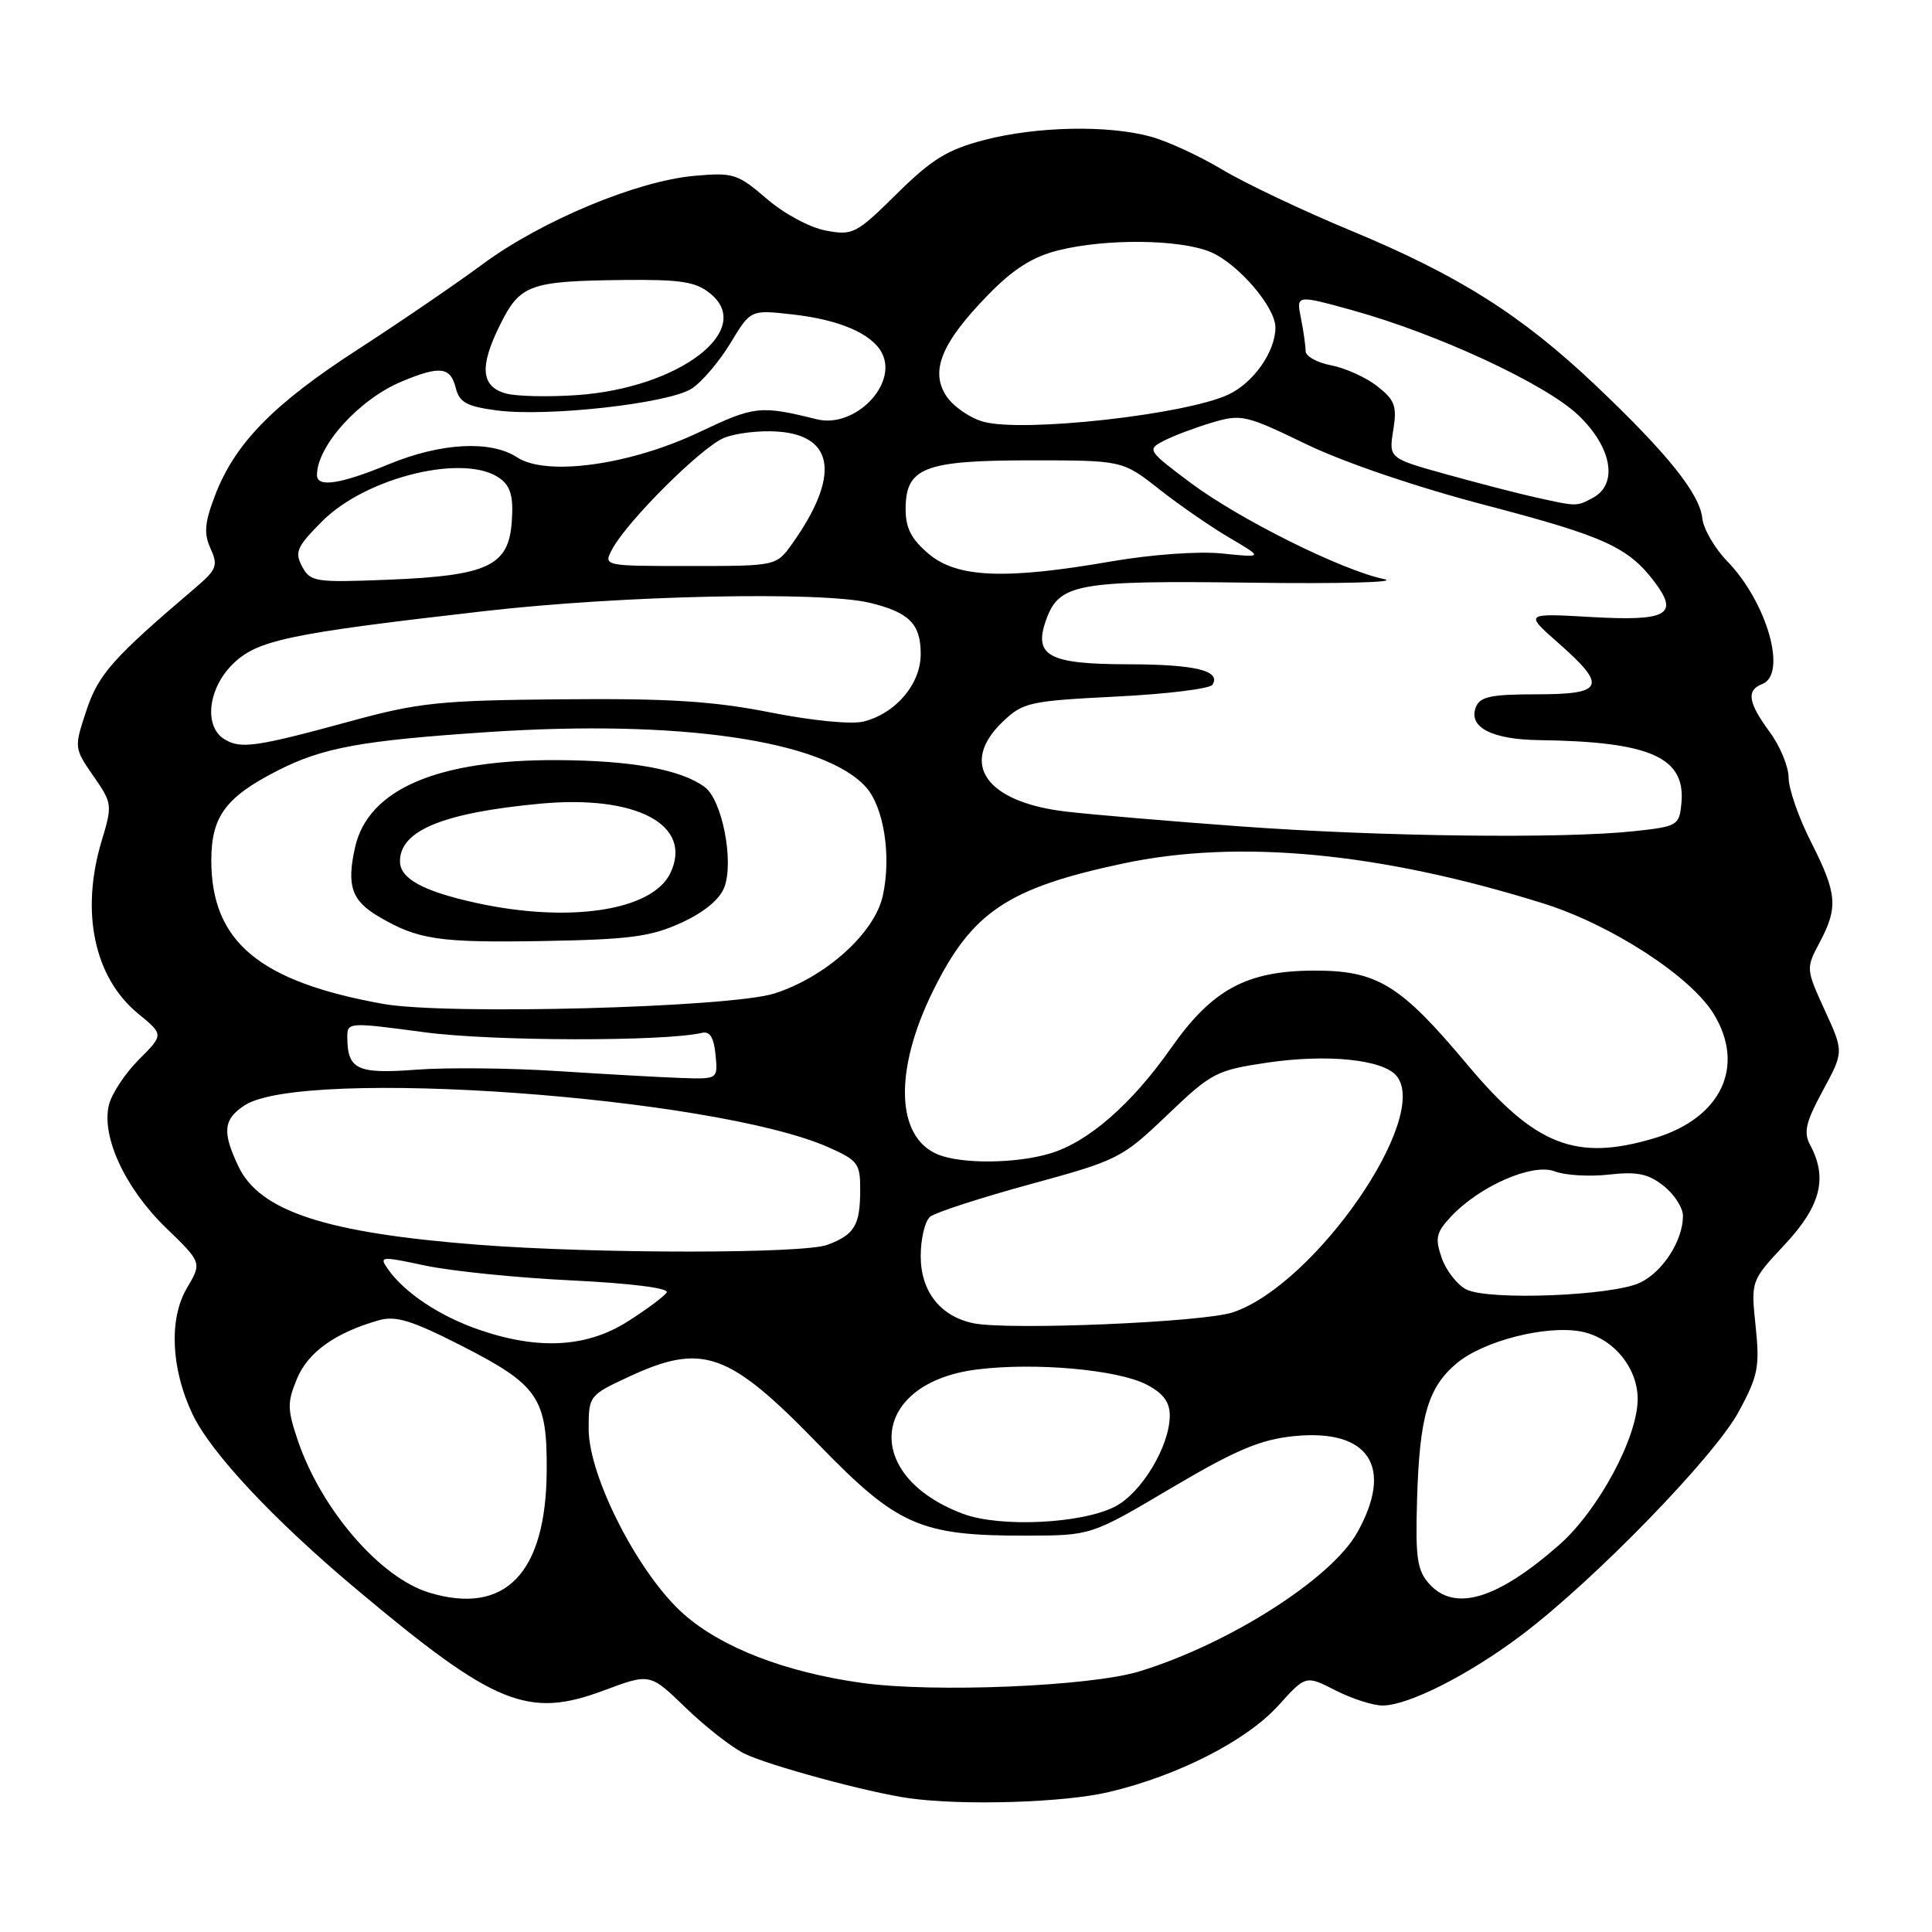 <?xml version="1.0" encoding="UTF-8" standalone="no"?>
<!DOCTYPE svg PUBLIC "-//W3C//DTD SVG 1.1//EN" "http://www.w3.org/Graphics/SVG/1.1/DTD/svg11.dtd" >
<svg xmlns="http://www.w3.org/2000/svg" xmlns:xlink="http://www.w3.org/1999/xlink" version="1.1" viewBox="0 0 256 256">
 <g >
 <path fill="currentColor"
d=" M 146.91 237.46 C 156.07 235.30 165.17 230.66 169.39 225.99 C 173.02 221.97 173.02 221.97 176.97 223.99 C 179.14 225.09 181.95 226.00 183.21 225.99 C 186.64 225.98 194.73 221.87 201.70 216.59 C 211.29 209.35 227.17 193.00 230.38 187.07 C 232.96 182.31 233.19 181.12 232.63 175.73 C 232.00 169.71 232.00 169.71 236.50 164.90 C 241.24 159.83 242.20 156.11 239.88 151.77 C 238.95 150.04 239.24 148.76 241.53 144.52 C 244.32 139.37 244.32 139.37 241.79 133.86 C 239.30 128.40 239.29 128.31 241.09 124.92 C 243.59 120.23 243.44 118.42 239.99 111.61 C 238.34 108.37 237.00 104.52 237.00 103.05 C 237.00 101.59 235.87 98.86 234.50 97.00 C 231.63 93.11 231.37 91.46 233.50 90.64 C 236.86 89.35 234.15 79.82 228.88 74.38 C 227.21 72.66 225.73 70.11 225.57 68.70 C 225.21 65.41 221.00 60.15 211.49 51.12 C 201.66 41.78 193.28 36.48 179.00 30.56 C 172.68 27.94 165.03 24.31 162.00 22.50 C 158.97 20.68 154.70 18.71 152.50 18.11 C 146.83 16.55 137.42 16.74 130.46 18.54 C 125.55 19.82 123.50 21.07 118.84 25.67 C 113.45 31.00 113.01 31.22 109.41 30.55 C 107.29 30.15 103.84 28.29 101.57 26.32 C 97.74 23.02 97.17 22.84 92.00 23.30 C 84.39 23.98 71.77 29.24 64.00 34.97 C 60.43 37.61 52.95 42.72 47.39 46.32 C 36.23 53.54 31.13 58.75 28.50 65.63 C 27.11 69.27 26.99 70.69 27.90 72.69 C 28.92 74.93 28.71 75.47 25.93 77.85 C 14.95 87.19 13.05 89.33 11.45 94.14 C 9.81 99.08 9.82 99.13 12.37 102.82 C 14.88 106.44 14.91 106.65 13.47 111.42 C 10.64 120.83 12.47 129.51 18.29 134.30 C 21.70 137.10 21.70 137.10 18.41 140.39 C 16.60 142.20 14.81 144.90 14.44 146.38 C 13.39 150.57 16.57 157.44 21.97 162.67 C 26.76 167.30 26.76 167.30 24.76 170.69 C 22.36 174.75 22.66 181.39 25.51 187.39 C 27.95 192.51 36.22 201.35 47.26 210.61 C 65.57 225.97 69.95 227.76 80.05 223.98 C 86.13 221.71 86.13 221.71 90.82 226.25 C 93.39 228.74 96.88 231.48 98.57 232.33 C 101.70 233.90 115.07 237.53 120.50 238.28 C 127.61 239.27 140.99 238.86 146.91 237.46 Z  M 114.16 222.99 C 104.05 221.57 95.65 218.33 90.61 213.89 C 84.66 208.65 78.00 195.68 78.00 189.34 C 78.00 184.97 78.07 184.87 83.25 182.46 C 93.11 177.87 96.52 179.08 108.49 191.42 C 118.95 202.20 121.96 203.51 136.04 203.48 C 144.59 203.46 144.59 203.46 155.22 197.16 C 163.73 192.13 166.97 190.76 171.40 190.30 C 181.39 189.27 184.74 194.35 179.83 203.09 C 176.39 209.20 162.87 217.82 151.00 221.46 C 144.50 223.46 123.65 224.32 114.16 222.99 Z  M 56.87 211.03 C 50.38 209.07 42.56 200.01 39.46 190.86 C 38.06 186.72 38.05 185.82 39.36 182.67 C 40.83 179.16 44.41 176.60 50.17 174.95 C 52.42 174.30 54.54 174.95 61.10 178.29 C 71.36 183.52 72.52 185.21 72.44 194.96 C 72.34 208.49 66.93 214.08 56.87 211.03 Z  M 189.40 209.89 C 187.77 208.08 187.54 206.45 187.77 198.64 C 188.10 187.65 189.21 183.85 193.01 180.65 C 196.52 177.69 204.84 175.56 209.48 176.43 C 213.68 177.22 217.00 181.17 217.00 185.38 C 217.00 190.45 211.79 200.13 206.62 204.69 C 198.40 211.92 192.77 213.62 189.40 209.89 Z  M 127.64 200.60 C 114.11 195.56 115.29 183.23 129.47 181.46 C 137.14 180.50 148.09 181.48 151.92 183.46 C 154.12 184.60 155.00 185.77 155.00 187.57 C 155.00 191.60 151.27 197.81 147.75 199.63 C 143.36 201.90 132.53 202.42 127.64 200.60 Z  M 63.43 176.18 C 58.23 174.38 53.59 171.29 51.39 168.15 C 50.21 166.46 50.46 166.44 56.32 167.69 C 59.72 168.42 68.45 169.31 75.71 169.66 C 83.60 170.04 88.69 170.69 88.35 171.25 C 88.02 171.77 85.70 173.50 83.18 175.10 C 77.73 178.56 71.32 178.91 63.43 176.18 Z  M 129.00 175.34 C 124.61 174.44 122.00 171.13 122.00 166.45 C 122.00 164.14 122.56 161.78 123.25 161.22 C 123.94 160.66 129.90 158.72 136.50 156.92 C 148.17 153.73 148.67 153.48 154.66 147.75 C 160.51 142.15 161.16 141.81 167.88 140.81 C 175.85 139.63 183.24 140.38 185.05 142.56 C 189.60 148.04 174.23 170.24 163.37 173.89 C 159.45 175.21 133.67 176.29 129.00 175.34 Z  M 194.30 170.86 C 193.09 170.25 191.63 168.37 191.04 166.70 C 190.13 164.06 190.29 163.32 192.24 161.23 C 196.02 157.17 203.08 154.08 206.00 155.21 C 207.38 155.74 210.61 155.93 213.18 155.64 C 216.91 155.22 218.40 155.52 220.43 157.13 C 221.85 158.24 223.00 160.03 223.00 161.12 C 223.00 164.37 220.34 168.52 217.32 169.96 C 213.68 171.71 197.23 172.35 194.30 170.86 Z  M 63.41 164.94 C 43.21 163.38 34.42 160.51 31.59 154.55 C 29.42 149.98 29.59 148.32 32.40 146.47 C 40.15 141.40 94.53 145.29 109.75 152.01 C 113.68 153.75 114.00 154.17 113.98 157.69 C 113.97 162.37 113.24 163.58 109.66 164.94 C 106.50 166.14 79.01 166.14 63.41 164.94 Z  M 124.32 152.99 C 118.70 150.73 118.42 141.84 123.65 131.26 C 128.80 120.84 133.53 117.67 148.80 114.42 C 164.13 111.16 182.89 112.95 204.50 119.71 C 213.50 122.53 224.03 129.36 227.08 134.36 C 231.32 141.32 228.05 148.17 219.23 150.81 C 208.82 153.93 203.43 151.81 194.43 141.07 C 185.53 130.44 182.50 128.58 174.05 128.61 C 165.16 128.65 160.61 131.12 155.18 138.86 C 149.94 146.32 144.21 151.32 139.14 152.84 C 134.65 154.19 127.46 154.26 124.32 152.99 Z  M 74.00 141.93 C 67.67 141.52 59.19 141.43 55.15 141.74 C 47.33 142.33 46.05 141.73 46.02 137.46 C 46.00 135.44 46.15 135.43 56.25 136.78 C 65.23 137.98 88.08 138.02 93.00 136.86 C 94.06 136.61 94.59 137.46 94.81 139.75 C 95.13 143.00 95.13 143.00 90.31 142.84 C 87.67 142.75 80.33 142.34 74.00 141.93 Z  M 50.76 133.02 C 34.34 130.07 28.00 124.77 28.00 114.00 C 28.00 108.20 29.90 105.62 36.78 102.11 C 42.78 99.05 47.89 98.12 64.72 97.00 C 90.00 95.32 109.10 98.10 114.71 104.26 C 117.12 106.91 118.14 113.44 116.97 118.72 C 115.87 123.65 109.42 129.46 102.62 131.64 C 96.76 133.51 59.08 134.52 50.76 133.02 Z  M 90.25 122.28 C 93.28 120.90 95.36 119.19 95.98 117.56 C 97.28 114.13 95.68 105.97 93.37 104.28 C 90.20 101.96 83.77 100.78 74.00 100.72 C 57.98 100.62 48.78 104.57 47.05 112.27 C 45.91 117.35 46.58 119.32 50.16 121.44 C 55.38 124.52 58.13 124.93 72.00 124.69 C 83.41 124.49 86.24 124.12 90.25 122.28 Z  M 164.50 109.51 C 155.15 108.83 144.69 107.94 141.26 107.54 C 130.64 106.29 127.05 101.20 132.85 95.65 C 135.54 93.07 136.37 92.88 147.88 92.30 C 154.59 91.97 160.34 91.26 160.66 90.73 C 161.82 88.86 158.37 88.03 149.37 88.02 C 138.97 88.00 136.94 86.91 138.59 82.21 C 140.32 77.32 142.60 76.90 165.79 77.21 C 177.50 77.37 185.44 77.16 183.42 76.74 C 177.81 75.58 164.18 68.79 157.71 63.94 C 152.05 59.70 151.97 59.57 154.21 58.41 C 155.47 57.75 158.34 56.67 160.58 56.00 C 164.47 54.84 165.07 54.98 173.09 58.86 C 178.12 61.29 187.74 64.56 197.00 66.98 C 212.66 71.08 215.80 72.52 219.31 77.21 C 222.48 81.46 220.87 82.33 210.86 81.76 C 202.00 81.25 202.00 81.25 206.50 85.21 C 213.01 90.94 212.56 92.00 203.61 92.00 C 197.53 92.00 196.10 92.31 195.55 93.72 C 194.54 96.36 197.68 97.99 203.94 98.07 C 218.73 98.27 223.40 100.35 222.79 106.50 C 222.51 109.38 222.27 109.52 216.50 110.14 C 207.05 111.15 183.07 110.86 164.50 109.51 Z  M 29.75 97.96 C 27.01 96.30 27.53 91.32 30.78 88.06 C 34.03 84.82 38.02 83.97 64.24 80.97 C 82.42 78.89 108.85 78.32 115.28 79.88 C 120.49 81.15 122.00 82.68 122.00 86.67 C 122.00 90.64 118.69 94.54 114.42 95.61 C 112.84 96.01 107.56 95.49 102.08 94.40 C 94.55 92.91 88.65 92.53 74.50 92.66 C 58.30 92.80 55.50 93.09 46.50 95.55 C 33.89 98.99 31.91 99.27 29.75 97.96 Z  M 40.03 75.06 C 39.01 73.15 39.34 72.43 42.71 69.05 C 48.63 63.14 61.79 60.01 66.31 63.44 C 67.68 64.47 68.05 65.88 67.81 69.15 C 67.39 75.01 64.63 76.29 51.34 76.82 C 41.75 77.20 41.12 77.10 40.03 75.06 Z  M 123.08 73.41 C 120.77 71.47 120.00 69.99 120.00 67.47 C 120.00 61.95 122.45 61.00 136.59 61.00 C 148.74 61.00 148.74 61.00 153.62 64.84 C 156.30 66.95 160.50 69.85 162.95 71.28 C 167.40 73.90 167.40 73.90 161.95 73.34 C 158.81 73.02 152.58 73.47 147.25 74.39 C 133.20 76.83 126.84 76.57 123.08 73.41 Z  M 81.13 72.75 C 83.13 69.03 92.92 59.27 95.92 58.03 C 97.46 57.39 100.69 57.01 103.09 57.19 C 110.62 57.73 111.30 63.15 104.96 72.06 C 102.86 75.00 102.86 75.00 91.40 75.00 C 79.93 75.00 79.93 75.00 81.13 72.75 Z  M 203.50 65.91 C 201.30 65.43 196.02 64.06 191.76 62.88 C 184.02 60.73 184.02 60.73 184.61 57.02 C 185.13 53.81 184.84 53.02 182.50 51.18 C 181.01 50.01 178.27 48.77 176.40 48.41 C 174.53 48.06 173.00 47.21 173.00 46.51 C 173.00 45.82 172.72 43.86 172.38 42.16 C 171.76 39.06 171.76 39.06 179.13 41.09 C 190.43 44.21 204.77 50.86 209.13 55.01 C 213.59 59.25 214.45 64.15 211.07 65.96 C 208.89 67.13 208.99 67.13 203.50 65.91 Z  M 42.00 62.95 C 42.00 59.08 47.60 52.90 53.23 50.55 C 58.29 48.44 59.68 48.60 60.38 51.37 C 60.87 53.32 61.82 53.85 65.81 54.38 C 72.51 55.27 88.64 53.46 91.66 51.49 C 93.02 50.60 95.33 47.88 96.80 45.45 C 99.46 41.04 99.46 41.04 104.98 41.66 C 111.23 42.36 115.51 44.20 116.85 46.76 C 119.02 50.91 113.27 56.79 108.25 55.56 C 100.72 53.70 99.99 53.78 92.64 57.27 C 83.48 61.62 72.41 63.15 68.52 60.60 C 65.01 58.31 58.43 58.66 51.50 61.52 C 45.06 64.17 42.00 64.63 42.00 62.95 Z  M 130.26 55.87 C 128.47 55.36 126.28 53.83 125.39 52.47 C 123.21 49.15 124.76 45.40 130.92 39.08 C 134.26 35.65 136.80 34.04 140.20 33.18 C 146.53 31.59 156.32 31.69 160.40 33.39 C 164.04 34.92 169.00 40.68 169.00 43.39 C 169.00 46.58 166.10 50.72 162.79 52.27 C 157.08 54.96 135.43 57.35 130.26 55.87 Z  M 67.00 52.13 C 63.72 51.20 63.51 48.56 66.27 43.02 C 68.92 37.69 70.18 37.24 82.64 37.10 C 90.22 37.02 92.18 37.32 94.12 38.90 C 100.07 43.71 90.00 51.40 76.50 52.35 C 72.65 52.62 68.38 52.52 67.00 52.13 Z  M 63.00 119.62 C 56.03 118.08 53.00 116.42 53.00 114.12 C 53.00 110.04 58.71 107.70 71.58 106.49 C 84.36 105.30 91.88 109.31 88.82 115.70 C 86.43 120.68 75.41 122.36 63.00 119.62 Z "/>
</g>
</svg>
